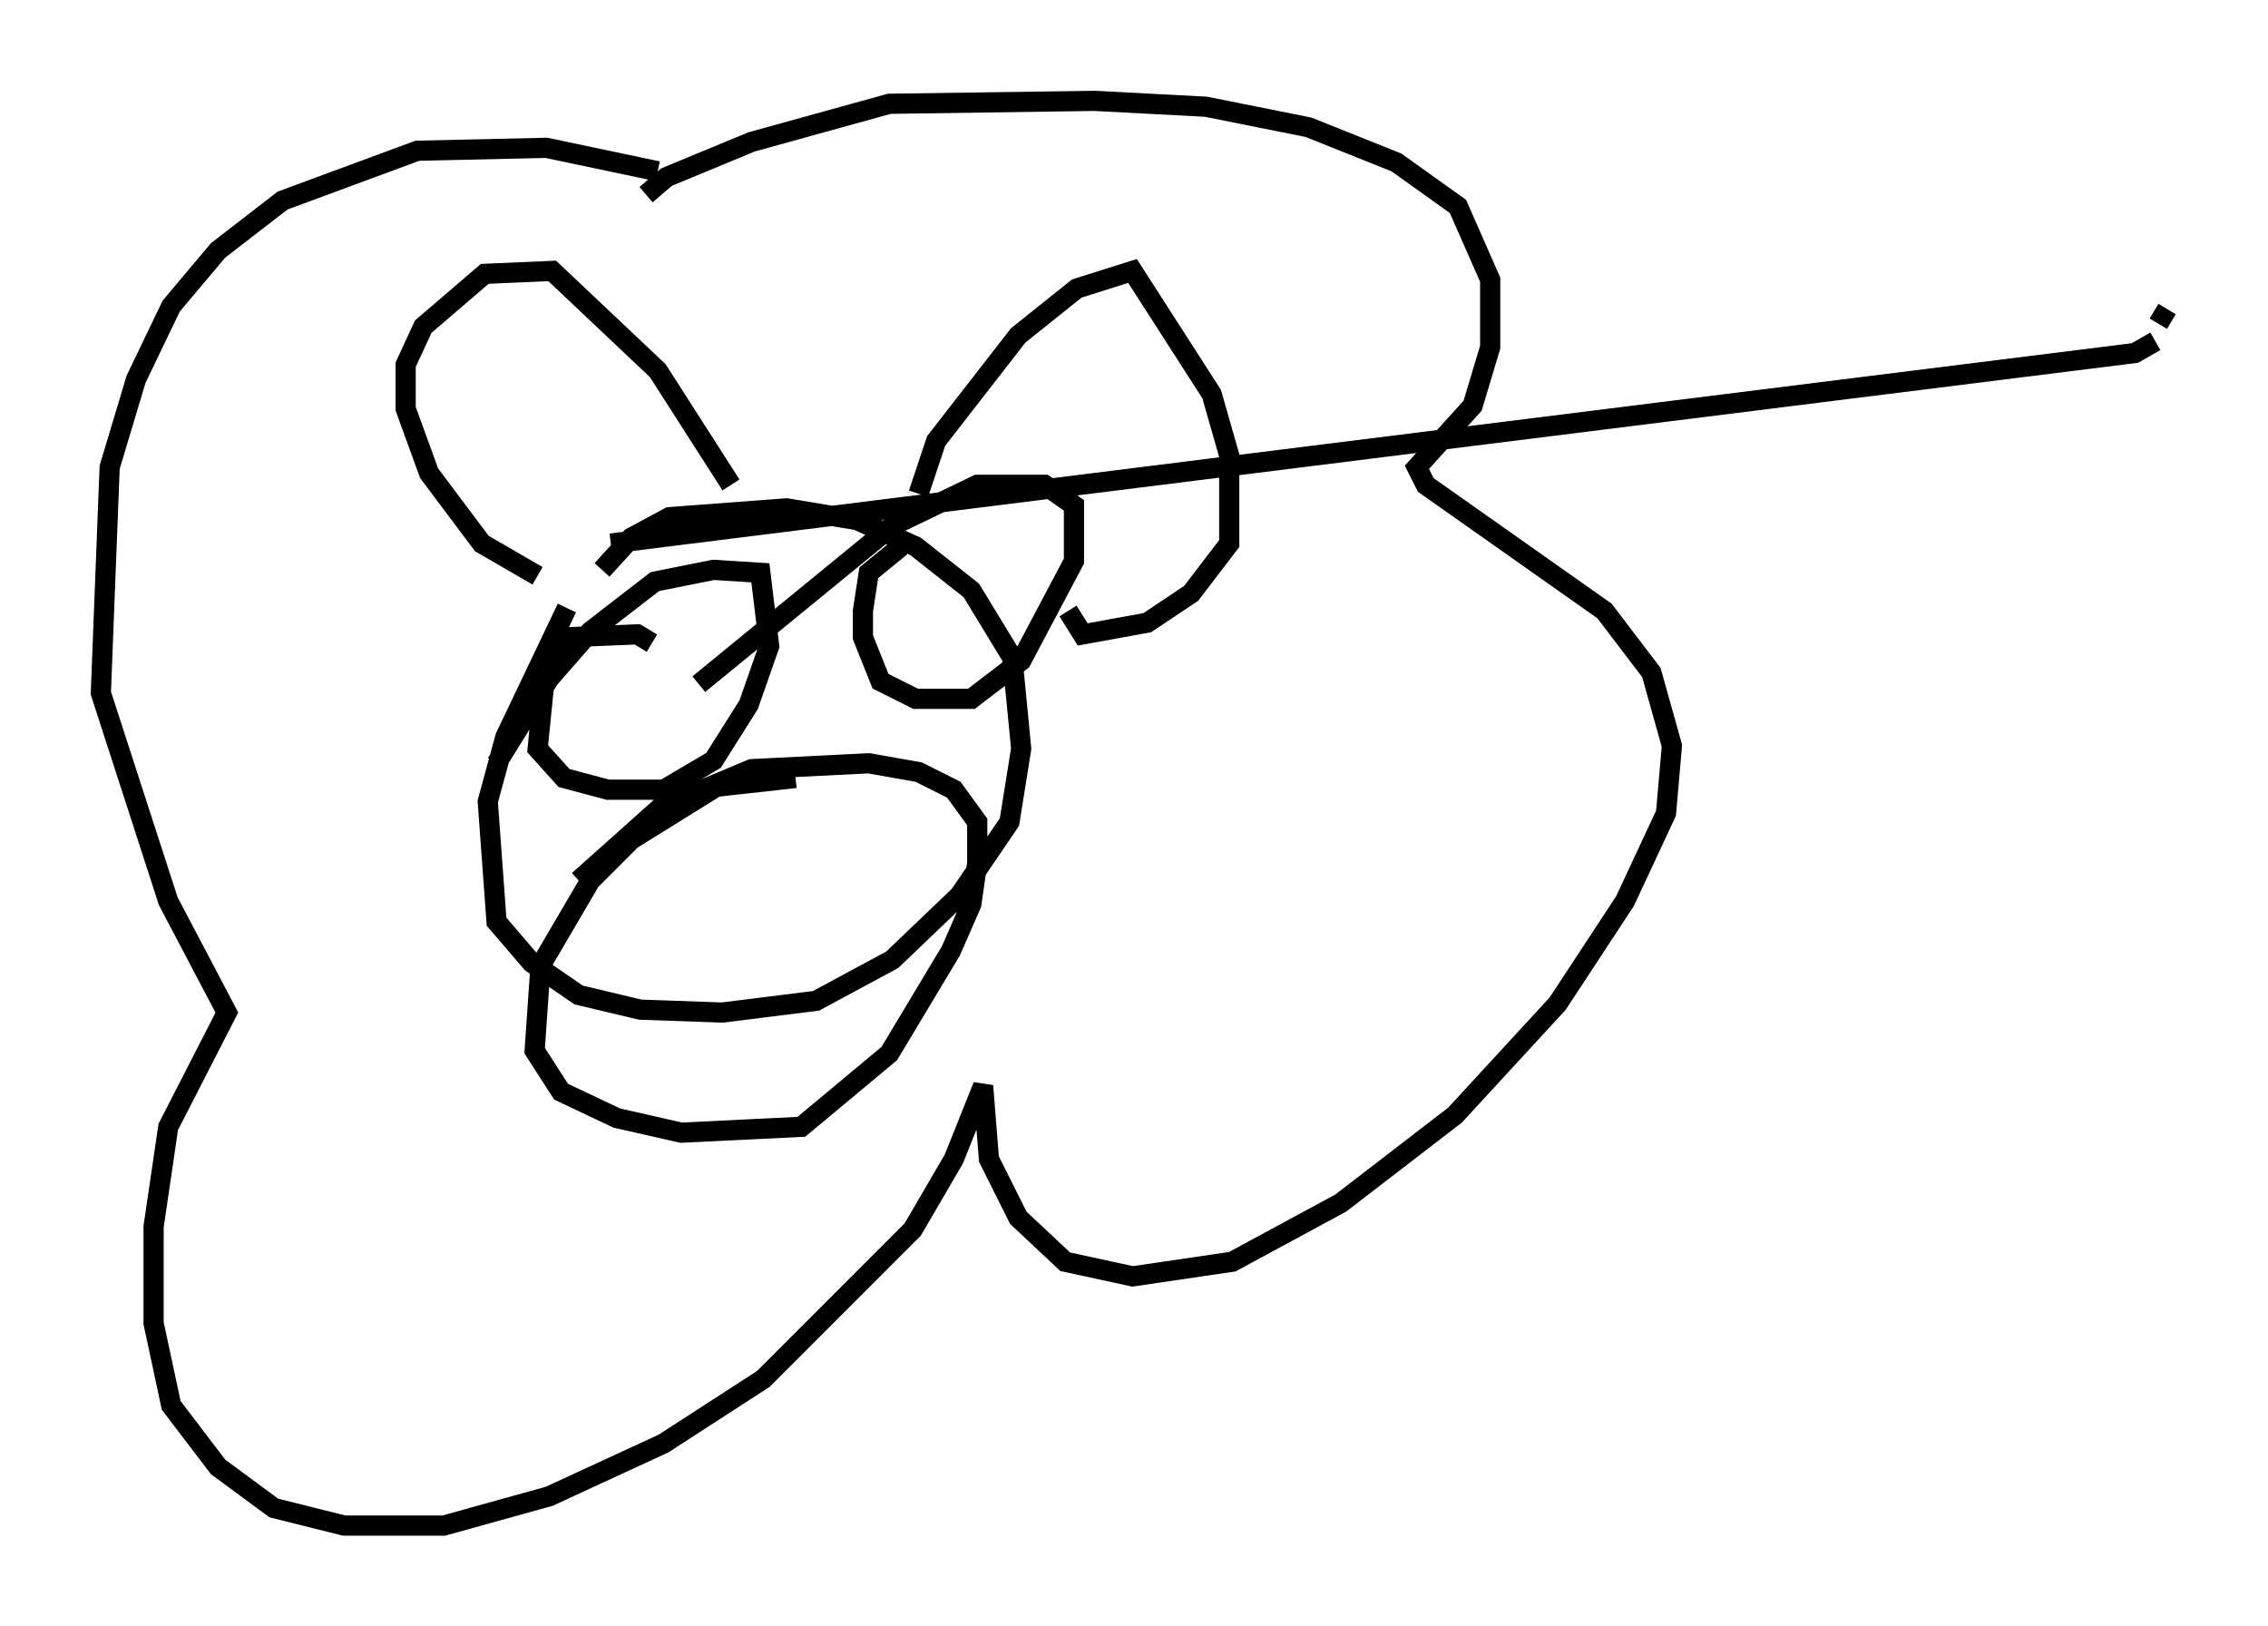 <?xml version="1.0" encoding="utf-8" ?>
<svg baseProfile="full" height="80.592" version="1.1" width="112.402" xmlns="http://www.w3.org/2000/svg" xmlns:ev="http://www.w3.org/2001/xml-events" xmlns:xlink="http://www.w3.org/1999/xlink"><defs /><rect fill="white" height="80.592" width="112.402" x="0" y="0" /><path d="M31.726, 27.078 m-3.631, 3.05 l-3.05, 6.391 -0.872, 3.196 l0.436, 5.955 1.743, 2.034 l2.324, 1.598 3.05, 0.726 l4.067, 0.145 4.648, -0.581 l3.777, -2.034 3.341, -3.196 l2.469, -3.631 0.581, -3.631 l-0.436, -4.503 -2.034, -3.341 l-2.76, -2.179 -2.905, -1.307 l-3.486, -0.581 -5.81, 0.436 l-1.888, 1.017 -1.453, 1.598 m77.564, -12.927 l-0.436, 0.726 m-0.145, 0.872 l-1.017, 0.581 -75.531, 9.441 m-3.631, 1.598 l-2.76, -1.598 -2.615, -3.486 l-1.162, -3.196 0.0, -2.179 l0.872, -1.888 3.05, -2.615 l3.341, -0.145 5.229, 4.939 l3.631, 5.665 m9.296, 0.436 l0.872, -2.615 4.067, -5.229 l2.905, -2.324 2.76, -0.872 l3.922, 6.101 0.872, 3.05 l0.0, 4.358 -1.888, 2.469 l-2.179, 1.453 -3.196, 0.581 l-0.726, -1.162 m-20.335, -21.788 l-5.52, -1.162 -6.391, 0.145 l-6.682, 2.469 -3.196, 2.469 l-2.324, 2.76 -1.743, 3.631 l-1.307, 4.358 -0.436, 11.184 l3.341, 10.313 2.905, 5.52 l-2.905, 5.665 -0.726, 4.939 l0.0, 4.793 0.872, 4.067 l2.324, 3.05 2.76, 2.034 l3.486, 0.872 4.939, 0.0 l5.229, -1.453 5.665, -2.615 l4.939, -3.196 7.408, -7.408 l2.034, -3.486 1.453, -3.631 l0.291, 3.631 1.453, 2.905 l2.324, 2.179 3.341, 0.726 l4.939, -0.726 5.374, -2.905 l5.665, -4.358 5.084, -5.52 l3.341, -5.084 2.034, -4.358 l0.291, -3.341 -1.017, -3.631 l-2.324, -3.05 -8.86, -6.246 l-0.436, -0.872 2.76, -3.05 l0.872, -2.905 0.0, -3.341 l-1.598, -3.631 -3.05, -2.179 l-4.358, -1.743 -5.084, -1.017 l-5.52, -0.291 -10.168, 0.145 l-6.827, 1.888 -4.212, 1.743 l-1.017, 0.872 m0.291, 22.223 l-0.726, -0.436 -3.486, 0.145 l-1.017, 1.162 -0.436, 4.358 l1.307, 1.453 2.179, 0.581 l2.76, 0.0 2.469, -1.453 l1.743, -2.76 1.017, -2.905 l-0.436, -3.631 -2.324, -0.145 l-2.905, 0.581 -3.196, 2.469 l-2.034, 2.324 -2.615, 4.212 m20.045, -10.749 l-1.598, 1.307 -0.291, 1.888 l0.0, 1.307 0.872, 2.179 l1.743, 0.872 2.76, 0.0 l2.469, -1.888 2.615, -4.939 l0.0, -2.76 -1.453, -1.017 l-3.341, 0.0 -4.212, 2.034 l-9.587, 7.844 m4.793, 4.648 l-3.922, 0.436 -4.212, 2.615 l-2.034, 2.034 -2.469, 4.212 l-0.291, 4.212 1.307, 2.034 l2.76, 1.307 3.196, 0.726 l5.955, -0.291 4.358, -3.631 l3.05, -5.084 1.017, -2.324 l0.291, -2.034 0.0, -2.034 l-1.162, -1.598 -1.743, -0.872 l-2.469, -0.436 -5.81, 0.291 l-4.503, 1.888 -4.067, 3.631 " fill="none" stroke="black" stroke-width="1" /></svg>